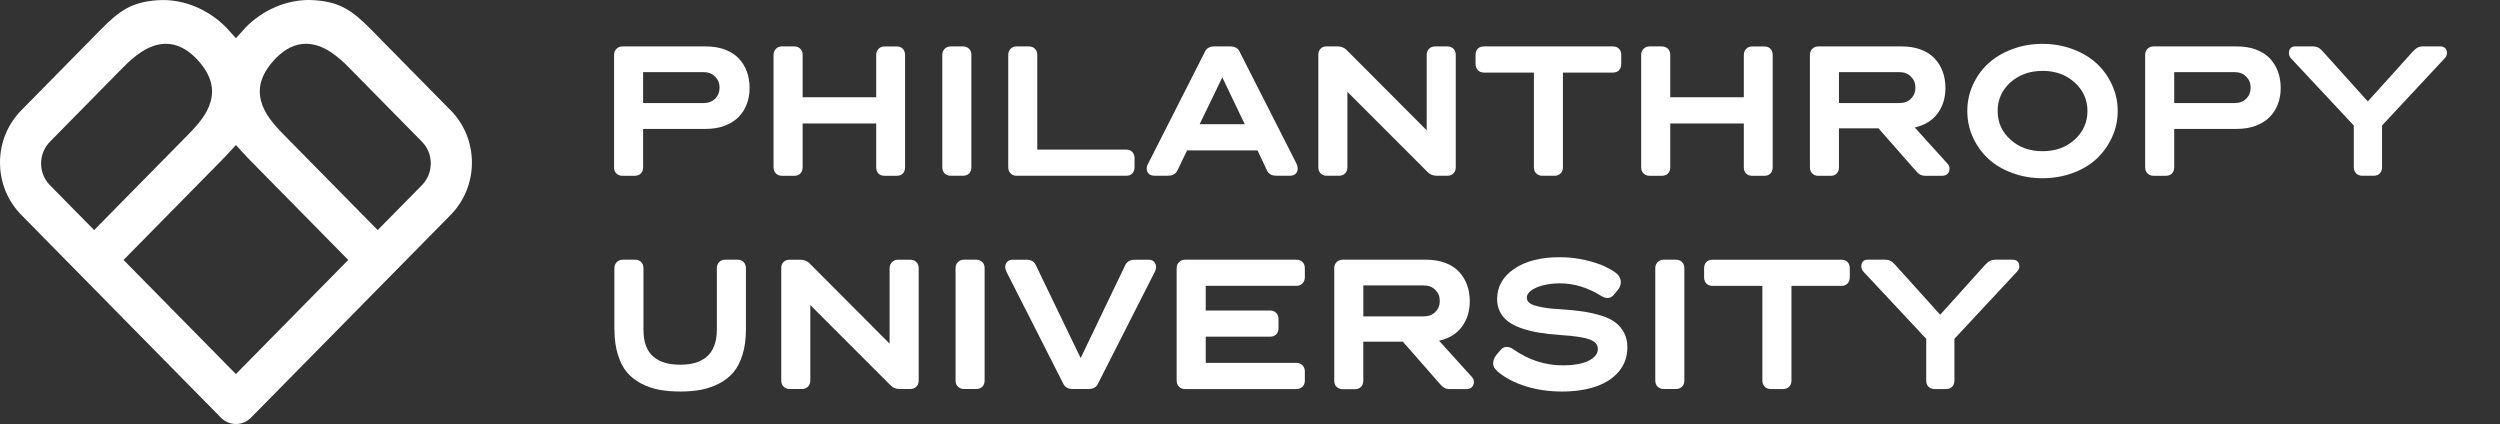 <svg width="171" height="29" viewBox="0 0 171 29" fill="none" xmlns="http://www.w3.org/2000/svg">
<rect x="0" y="0" width="171" height="29" fill="#333333" stroke="none"/>
<path d="M43.989 7.051H48.103C48.441 7.051 48.711 6.952 48.914 6.751C49.115 6.55 49.218 6.297 49.218 5.992C49.218 5.686 49.118 5.445 48.914 5.241C48.711 5.034 48.441 4.932 48.103 4.932H43.989V7.051ZM42.003 11.431V3.76C42.003 3.588 42.057 3.448 42.166 3.338C42.275 3.227 42.413 3.175 42.582 3.175H48.261C48.76 3.175 49.201 3.244 49.585 3.39C49.969 3.533 50.284 3.733 50.527 3.992C50.771 4.251 50.957 4.551 51.083 4.895C51.209 5.238 51.272 5.61 51.272 6.012C51.272 6.414 51.209 6.78 51.083 7.115C50.957 7.45 50.771 7.744 50.527 7.994C50.284 8.247 49.969 8.448 49.585 8.596C49.198 8.745 48.757 8.817 48.261 8.817H43.989V11.437C43.989 11.617 43.937 11.763 43.834 11.867C43.731 11.972 43.59 12.024 43.41 12.024H42.579C42.41 12.024 42.269 11.972 42.163 11.867C42.054 11.763 42 11.62 42 11.437" fill="white"/>
<path d="M52.911 11.431V3.76C52.911 3.588 52.966 3.448 53.075 3.338C53.184 3.227 53.321 3.175 53.49 3.175H54.321C54.49 3.175 54.628 3.227 54.737 3.332C54.846 3.437 54.9 3.579 54.9 3.762V6.652H59.932V3.762C59.932 3.591 59.986 3.451 60.095 3.341C60.204 3.23 60.336 3.178 60.496 3.178H61.342C61.511 3.178 61.648 3.23 61.751 3.335C61.854 3.439 61.906 3.582 61.906 3.765V11.437C61.906 11.617 61.854 11.763 61.751 11.867C61.648 11.972 61.511 12.024 61.342 12.024H60.496C60.327 12.024 60.19 11.972 60.086 11.867C59.983 11.763 59.932 11.62 59.932 11.437V8.445H54.9V11.437C54.9 11.617 54.849 11.763 54.745 11.867C54.642 11.972 54.502 12.024 54.321 12.024H53.49C53.321 12.024 53.181 11.972 53.075 11.867C52.966 11.763 52.911 11.62 52.911 11.437" fill="white"/>
<path d="M64.453 11.431V3.76C64.453 3.588 64.508 3.448 64.617 3.338C64.725 3.227 64.863 3.175 65.032 3.175H65.863C66.032 3.175 66.17 3.227 66.279 3.332C66.388 3.437 66.442 3.579 66.442 3.762V11.434C66.442 11.614 66.39 11.76 66.287 11.864C66.184 11.969 66.044 12.022 65.863 12.022H65.032C64.863 12.022 64.725 11.969 64.617 11.864C64.508 11.76 64.453 11.617 64.453 11.434" fill="white"/>
<path d="M68.963 11.431V3.76C68.963 3.588 69.018 3.448 69.124 3.338C69.233 3.227 69.37 3.175 69.54 3.175H70.371C70.54 3.175 70.677 3.227 70.786 3.332C70.895 3.437 70.949 3.579 70.949 3.762V10.232H77.038C77.207 10.232 77.345 10.287 77.448 10.398C77.551 10.508 77.603 10.648 77.603 10.82V11.434C77.603 11.614 77.551 11.76 77.448 11.864C77.345 11.969 77.207 12.022 77.038 12.022H69.542C69.373 12.022 69.233 11.969 69.127 11.864C69.018 11.76 68.966 11.617 68.966 11.434" fill="white"/>
<path d="M82.055 8.497H85.141L83.606 5.29L82.055 8.497ZM78.434 11.533C78.434 11.419 78.462 11.314 78.519 11.218L82.422 3.533C82.534 3.294 82.746 3.175 83.055 3.175H84.141C84.462 3.175 84.677 3.294 84.789 3.533L88.692 11.218C88.738 11.314 88.763 11.419 88.763 11.533C88.763 11.675 88.718 11.792 88.623 11.882C88.528 11.972 88.402 12.019 88.242 12.019H87.311C86.99 12.019 86.775 11.899 86.663 11.661L86.015 10.287H81.196L80.534 11.661C80.422 11.899 80.204 12.019 79.886 12.019H78.969C78.8 12.019 78.668 11.975 78.574 11.882C78.479 11.792 78.434 11.675 78.434 11.533Z" fill="white"/>
<path d="M90.173 11.431V3.76C90.173 3.579 90.225 3.437 90.328 3.329C90.431 3.224 90.571 3.172 90.752 3.172H91.457C91.72 3.172 91.93 3.247 92.09 3.402L97.586 8.913V3.76C97.586 3.588 97.64 3.448 97.749 3.338C97.858 3.227 97.996 3.175 98.165 3.175H98.996C99.165 3.175 99.302 3.227 99.411 3.332C99.52 3.437 99.574 3.579 99.574 3.762V11.434C99.574 11.614 99.52 11.76 99.411 11.864C99.302 11.969 99.165 12.022 98.996 12.022H98.291C98.027 12.022 97.815 11.94 97.657 11.777L92.162 6.28V11.434C92.162 11.614 92.107 11.76 91.998 11.864C91.889 11.969 91.752 12.022 91.583 12.022H90.752C90.583 12.022 90.445 11.969 90.336 11.864C90.228 11.76 90.173 11.617 90.173 11.434" fill="white"/>
<path d="M100.927 4.377V3.762C100.927 3.582 100.979 3.439 101.082 3.332C101.185 3.227 101.325 3.175 101.506 3.175H110.314C110.492 3.175 110.632 3.227 110.738 3.332C110.841 3.437 110.893 3.579 110.893 3.762V4.377C110.893 4.548 110.844 4.688 110.744 4.799C110.646 4.909 110.503 4.964 110.314 4.964H106.904V11.434C106.904 11.614 106.85 11.76 106.744 11.864C106.635 11.969 106.497 12.022 106.328 12.022H105.497C105.328 12.022 105.191 11.969 105.082 11.864C104.973 11.76 104.919 11.617 104.919 11.434V4.964H101.509C101.331 4.964 101.191 4.909 101.085 4.799C100.981 4.688 100.93 4.548 100.93 4.377" fill="white"/>
<path d="M112.257 11.431V3.76C112.257 3.588 112.311 3.448 112.42 3.338C112.529 3.227 112.667 3.175 112.836 3.175H113.667C113.836 3.175 113.973 3.227 114.082 3.332C114.191 3.437 114.245 3.579 114.245 3.762V6.652H119.277V3.762C119.277 3.591 119.332 3.451 119.44 3.341C119.549 3.23 119.681 3.178 119.842 3.178H120.687C120.856 3.178 120.993 3.23 121.097 3.335C121.2 3.439 121.251 3.582 121.251 3.765V11.437C121.251 11.617 121.2 11.763 121.097 11.867C120.993 11.972 120.856 12.024 120.687 12.024H119.842C119.673 12.024 119.535 11.972 119.432 11.867C119.329 11.763 119.277 11.62 119.277 11.437V8.445H114.245V11.437C114.245 11.617 114.194 11.763 114.091 11.867C113.988 11.972 113.847 12.024 113.667 12.024H112.836C112.667 12.024 112.529 11.972 112.42 11.867C112.311 11.763 112.257 11.62 112.257 11.437" fill="white"/>
<path d="M125.784 7.051H129.899C130.237 7.051 130.507 6.952 130.71 6.751C130.911 6.55 131.014 6.297 131.014 5.992C131.014 5.686 130.913 5.445 130.71 5.241C130.507 5.034 130.237 4.932 129.899 4.932H125.784V7.051ZM123.799 11.431V3.76C123.799 3.588 123.853 3.448 123.962 3.338C124.071 3.227 124.208 3.175 124.377 3.175H130.057C130.555 3.175 130.997 3.244 131.381 3.39C131.764 3.533 132.08 3.733 132.323 3.992C132.567 4.251 132.753 4.551 132.879 4.895C133.005 5.238 133.068 5.61 133.068 6.012C133.068 6.69 132.891 7.272 132.532 7.758C132.174 8.244 131.653 8.564 130.968 8.719L133.223 11.21C133.306 11.306 133.349 11.416 133.349 11.539C133.349 11.681 133.303 11.797 133.214 11.888C133.126 11.978 132.999 12.024 132.842 12.024H131.701C131.552 12.024 131.426 11.995 131.329 11.94C131.232 11.882 131.128 11.792 131.025 11.666L128.489 8.777H125.784V11.44C125.784 11.62 125.733 11.765 125.63 11.87C125.527 11.975 125.386 12.027 125.208 12.027H124.377C124.208 12.027 124.071 11.975 123.962 11.87C123.853 11.765 123.799 11.623 123.799 11.44" fill="white"/>
<path d="M137.498 5.648C136.925 6.172 136.639 6.821 136.639 7.595C136.639 8.369 136.931 9.018 137.512 9.548C138.094 10.078 138.828 10.342 139.71 10.342C140.593 10.342 141.326 10.078 141.908 9.548C142.49 9.018 142.782 8.366 142.782 7.595C142.782 6.824 142.49 6.172 141.908 5.642C141.326 5.113 140.593 4.848 139.71 4.848C138.828 4.848 138.091 5.116 137.498 5.648ZM134.945 9.385C134.69 8.823 134.564 8.227 134.564 7.595C134.564 6.964 134.69 6.37 134.945 5.805C135.2 5.244 135.55 4.755 135.994 4.345C136.441 3.934 136.988 3.608 137.636 3.364C138.283 3.119 138.974 3 139.707 3C140.441 3 141.131 3.122 141.779 3.364C142.427 3.608 142.971 3.934 143.415 4.345C143.856 4.755 144.206 5.241 144.464 5.805C144.722 6.367 144.851 6.964 144.851 7.595C144.851 8.227 144.722 8.82 144.464 9.385C144.206 9.947 143.856 10.438 143.415 10.852C142.974 11.268 142.43 11.594 141.779 11.832C141.131 12.071 140.441 12.19 139.707 12.19C138.974 12.19 138.283 12.071 137.636 11.832C136.988 11.594 136.441 11.268 135.994 10.852C135.547 10.435 135.197 9.947 134.945 9.385Z" fill="white"/>
<path d="M148.716 7.051H152.831C153.169 7.051 153.438 6.952 153.642 6.751C153.842 6.55 153.945 6.297 153.945 5.992C153.945 5.686 153.845 5.445 153.642 5.241C153.438 5.034 153.169 4.932 152.831 4.932H148.716V7.051ZM146.728 11.431V3.76C146.728 3.588 146.782 3.448 146.891 3.338C147 3.227 147.137 3.175 147.306 3.175H152.986C153.484 3.175 153.925 3.244 154.309 3.39C154.693 3.533 155.009 3.733 155.255 3.992C155.498 4.251 155.685 4.551 155.811 4.895C155.937 5.238 156 5.61 156 6.012C156 6.414 155.937 6.78 155.811 7.115C155.685 7.45 155.498 7.744 155.255 7.994C155.011 8.247 154.696 8.448 154.309 8.596C153.925 8.745 153.481 8.817 152.986 8.817H148.716V11.437C148.716 11.617 148.665 11.763 148.561 11.867C148.458 11.972 148.318 12.024 148.14 12.024H147.309C147.14 12.024 147.003 11.972 146.894 11.867C146.785 11.763 146.73 11.62 146.73 11.437" fill="white"/>
<path d="M156.564 3.631C156.564 3.489 156.602 3.375 156.676 3.294C156.751 3.212 156.865 3.172 157.014 3.172H158.169C158.318 3.172 158.447 3.198 158.556 3.25C158.665 3.303 158.774 3.396 158.888 3.53L161.96 6.937L165.032 3.53C165.155 3.396 165.269 3.303 165.375 3.25C165.484 3.198 165.613 3.172 165.762 3.172H166.917C167.057 3.172 167.169 3.212 167.249 3.294C167.33 3.375 167.37 3.486 167.37 3.631C167.37 3.765 167.318 3.885 167.215 3.989L162.931 8.585V11.434C162.931 11.614 162.88 11.76 162.777 11.864C162.673 11.969 162.533 12.022 162.355 12.022H161.579C161.41 12.022 161.272 11.969 161.163 11.864C161.054 11.76 161 11.617 161 11.434V8.585L156.702 3.989C156.607 3.876 156.562 3.757 156.562 3.631" fill="white"/>
<path d="M42.024 22.543V18.349C42.024 18.178 42.078 18.038 42.187 17.927C42.296 17.817 42.434 17.762 42.603 17.762H43.434C43.603 17.762 43.74 17.814 43.849 17.919C43.958 18.023 44.013 18.166 44.013 18.349V22.543C44.013 22.974 44.07 23.343 44.187 23.66C44.305 23.975 44.48 24.225 44.709 24.411C44.938 24.598 45.202 24.734 45.5 24.819C45.795 24.903 46.136 24.947 46.523 24.947C46.909 24.947 47.248 24.903 47.546 24.819C47.844 24.734 48.101 24.598 48.328 24.411C48.554 24.225 48.726 23.975 48.849 23.66C48.972 23.346 49.033 22.974 49.033 22.543V18.349C49.033 18.169 49.087 18.026 49.196 17.919C49.305 17.814 49.442 17.762 49.611 17.762H50.443C50.62 17.762 50.761 17.817 50.867 17.927C50.97 18.038 51.021 18.178 51.021 18.349V22.543C51.021 23.192 50.944 23.765 50.789 24.26C50.635 24.758 50.425 25.159 50.162 25.471C49.898 25.782 49.571 26.035 49.182 26.236C48.792 26.437 48.382 26.576 47.955 26.658C47.528 26.739 47.05 26.78 46.526 26.78C46.001 26.78 45.52 26.739 45.087 26.658C44.654 26.576 44.248 26.437 43.861 26.236C43.474 26.035 43.15 25.779 42.889 25.471C42.626 25.162 42.416 24.758 42.262 24.26C42.107 23.765 42.03 23.192 42.03 22.543" fill="white"/>
<path d="M53.437 26.021V18.349C53.437 18.169 53.488 18.026 53.591 17.922C53.695 17.817 53.835 17.765 54.016 17.765H54.72C54.984 17.765 55.193 17.84 55.354 17.994L60.849 23.506V18.352C60.849 18.181 60.904 18.041 61.013 17.93C61.122 17.82 61.259 17.765 61.428 17.765H62.259C62.428 17.765 62.566 17.817 62.675 17.922C62.784 18.026 62.838 18.169 62.838 18.349V26.021C62.838 26.201 62.784 26.347 62.675 26.451C62.566 26.556 62.428 26.608 62.259 26.608H61.554C61.291 26.608 61.079 26.527 60.921 26.364L55.425 20.867V26.021C55.425 26.201 55.371 26.347 55.262 26.451C55.153 26.556 55.016 26.608 54.846 26.608H54.016C53.846 26.608 53.706 26.556 53.6 26.451C53.491 26.347 53.437 26.204 53.437 26.021Z" fill="white"/>
<path d="M65.36 26.021V18.349C65.36 18.178 65.414 18.038 65.523 17.927C65.632 17.817 65.769 17.762 65.939 17.762H66.769C66.939 17.762 67.076 17.814 67.185 17.919C67.294 18.023 67.348 18.166 67.348 18.346V26.018C67.348 26.198 67.297 26.344 67.194 26.448C67.091 26.553 66.95 26.606 66.769 26.606H65.939C65.769 26.606 65.629 26.553 65.523 26.448C65.414 26.344 65.36 26.201 65.36 26.018" fill="white"/>
<path d="M68.758 18.265C68.758 18.122 68.801 18.003 68.893 17.907C68.982 17.811 69.111 17.765 69.28 17.765H70.211C70.52 17.765 70.732 17.884 70.844 18.122L73.916 24.493L76.973 18.122C77.097 17.884 77.311 17.765 77.621 17.765H78.552C78.721 17.765 78.85 17.811 78.939 17.907C79.028 18.003 79.074 18.122 79.074 18.265C79.074 18.37 79.051 18.472 79.002 18.565L75.099 26.251C74.987 26.489 74.77 26.608 74.452 26.608H73.38C73.059 26.608 72.844 26.489 72.732 26.251L68.83 18.565C68.784 18.469 68.758 18.37 68.758 18.265Z" fill="white"/>
<path d="M80.483 26.021V18.349C80.483 18.178 80.538 18.038 80.647 17.927C80.755 17.817 80.893 17.762 81.062 17.762H88.672C88.841 17.762 88.979 17.814 89.088 17.919C89.197 18.023 89.251 18.166 89.251 18.346V18.963C89.251 19.135 89.197 19.275 89.088 19.385C88.979 19.496 88.841 19.551 88.672 19.551H82.472V21.239H86.87C87.048 21.239 87.188 21.294 87.294 21.405C87.397 21.516 87.449 21.655 87.449 21.827V22.441C87.449 22.622 87.397 22.767 87.294 22.872C87.191 22.977 87.051 23.029 86.87 23.029H82.472V24.819H88.672C88.841 24.819 88.979 24.874 89.088 24.985C89.197 25.095 89.251 25.235 89.251 25.407V26.024C89.251 26.204 89.197 26.349 89.088 26.454C88.979 26.559 88.841 26.611 88.672 26.611H81.062C80.893 26.611 80.752 26.559 80.647 26.454C80.538 26.349 80.483 26.207 80.483 26.024" fill="white"/>
<path d="M93.251 21.641H97.366C97.704 21.641 97.974 21.542 98.177 21.341C98.378 21.14 98.481 20.887 98.481 20.581C98.481 20.276 98.381 20.034 98.177 19.831C97.974 19.624 97.704 19.522 97.366 19.522H93.251V21.641ZM91.263 26.021V18.349C91.263 18.178 91.317 18.038 91.426 17.927C91.535 17.817 91.673 17.762 91.842 17.762H97.521C98.019 17.762 98.461 17.831 98.845 17.977C99.229 18.119 99.544 18.32 99.787 18.579C100.031 18.835 100.217 19.138 100.343 19.482C100.469 19.825 100.532 20.197 100.532 20.599C100.532 21.277 100.355 21.859 99.997 22.345C99.638 22.831 99.117 23.151 98.432 23.305L100.687 25.797C100.773 25.893 100.813 26.003 100.813 26.125C100.813 26.268 100.767 26.384 100.679 26.477C100.59 26.568 100.464 26.614 100.306 26.614H99.166C99.017 26.614 98.891 26.585 98.793 26.53C98.696 26.472 98.593 26.381 98.49 26.259L95.954 23.369H93.249V26.032C93.249 26.213 93.197 26.358 93.094 26.463C92.991 26.568 92.85 26.62 92.673 26.62H91.842C91.673 26.62 91.535 26.568 91.426 26.463C91.317 26.358 91.263 26.216 91.263 26.032" fill="white"/>
<path d="M102.341 24.289L102.65 23.931C102.762 23.797 102.894 23.73 103.045 23.73C103.206 23.73 103.352 23.777 103.484 23.873C104.544 24.618 105.682 24.991 106.894 24.991C107.326 24.991 107.719 24.953 108.071 24.877C108.424 24.801 108.716 24.676 108.945 24.502C109.175 24.327 109.292 24.114 109.292 23.87C109.292 23.567 109.097 23.346 108.707 23.209C108.318 23.073 107.667 22.974 106.756 22.918C106.183 22.881 105.676 22.822 105.235 22.747C104.793 22.671 104.392 22.566 104.028 22.438C103.667 22.31 103.369 22.153 103.134 21.973C102.899 21.792 102.719 21.571 102.593 21.315C102.467 21.056 102.404 20.771 102.404 20.456C102.404 19.607 102.793 18.917 103.573 18.387C104.352 17.858 105.389 17.593 106.687 17.593C107.289 17.593 107.865 17.657 108.415 17.785C108.965 17.913 109.398 18.053 109.719 18.201C110.037 18.349 110.301 18.498 110.51 18.652C110.745 18.832 110.862 19.048 110.862 19.295C110.862 19.487 110.796 19.662 110.665 19.825L110.369 20.183C110.258 20.317 110.114 20.384 109.948 20.384C109.825 20.384 109.685 20.337 109.524 20.241C108.604 19.668 107.659 19.38 106.69 19.38C106.315 19.38 105.954 19.42 105.613 19.499C105.269 19.578 104.988 19.694 104.768 19.845C104.547 19.997 104.435 20.165 104.435 20.352C104.435 20.494 104.492 20.613 104.604 20.71C104.716 20.806 104.891 20.881 105.126 20.939C105.361 20.998 105.601 21.041 105.845 21.076C106.089 21.108 106.398 21.134 106.776 21.155C107.369 21.193 107.879 21.245 108.312 21.312C108.745 21.379 109.157 21.475 109.553 21.597C109.948 21.722 110.266 21.88 110.51 22.069C110.753 22.261 110.948 22.496 111.094 22.776C111.241 23.058 111.312 23.384 111.312 23.756C111.312 24.385 111.123 24.929 110.748 25.389C110.372 25.846 109.851 26.192 109.183 26.428C108.516 26.661 107.736 26.78 106.842 26.78C105.948 26.78 105.12 26.661 104.355 26.419C103.59 26.178 102.962 25.852 102.472 25.439C102.246 25.255 102.134 25.063 102.134 24.857C102.134 24.65 102.206 24.461 102.346 24.289" fill="white"/>
<path d="M113.221 26.021V18.349C113.221 18.178 113.275 18.038 113.384 17.927C113.493 17.817 113.63 17.762 113.799 17.762H114.63C114.799 17.762 114.937 17.814 115.046 17.919C115.155 18.023 115.209 18.166 115.209 18.346V26.018C115.209 26.198 115.158 26.344 115.054 26.448C114.951 26.553 114.811 26.606 114.63 26.606H113.799C113.63 26.606 113.493 26.553 113.384 26.448C113.275 26.344 113.221 26.201 113.221 26.018" fill="white"/>
<path d="M116.561 18.966V18.352C116.561 18.172 116.613 18.029 116.716 17.922C116.819 17.817 116.96 17.765 117.14 17.765H125.948C126.126 17.765 126.266 17.817 126.37 17.922C126.473 18.026 126.524 18.169 126.524 18.352V18.966C126.524 19.138 126.476 19.278 126.375 19.388C126.275 19.499 126.132 19.554 125.946 19.554H122.536V26.024C122.536 26.204 122.481 26.349 122.372 26.454C122.264 26.559 122.126 26.611 121.957 26.611H121.126C120.957 26.611 120.819 26.559 120.71 26.454C120.602 26.349 120.547 26.207 120.547 26.024V19.554H117.137C116.96 19.554 116.819 19.499 116.713 19.388C116.61 19.278 116.559 19.138 116.559 18.966" fill="white"/>
<path d="M127.313 18.221C127.313 18.079 127.35 17.965 127.424 17.884C127.499 17.802 127.611 17.762 127.762 17.762H128.917C129.066 17.762 129.198 17.788 129.304 17.84C129.413 17.892 129.522 17.986 129.636 18.119L132.708 21.527L135.78 18.119C135.903 17.986 136.018 17.892 136.127 17.84C136.235 17.788 136.364 17.762 136.513 17.762H137.668C137.809 17.762 137.92 17.802 138.001 17.884C138.081 17.965 138.121 18.076 138.121 18.221C138.121 18.355 138.069 18.474 137.966 18.579L133.682 23.174V26.024C133.682 26.204 133.631 26.349 133.528 26.454C133.424 26.559 133.284 26.611 133.106 26.611H132.33C132.161 26.611 132.023 26.559 131.914 26.454C131.806 26.349 131.754 26.207 131.754 26.024V23.174L127.456 18.579C127.361 18.466 127.315 18.346 127.315 18.221" fill="white"/>
<path d="M30.814 7.537L25.393 2.031C24.095 0.716 23.273 0.143 21.519 0.015C21.39 0.006 21.258 0 21.13 0C19.553 0 17.975 0.687 16.794 1.883C16.768 1.909 16.742 1.938 16.72 1.967L16.711 1.979L16.138 2.613L15.573 1.991C15.536 1.947 15.508 1.915 15.479 1.886C14.301 0.69 12.722 0.003 11.146 0.003C11.018 0.003 10.886 0.009 10.757 0.017C9.006 0.146 8.181 0.716 6.883 2.034L1.461 7.54C0.519 8.498 0 9.769 0 11.123C0 12.476 0.519 13.748 1.461 14.705L15.109 28.566C15.384 28.846 15.751 29 16.141 29C16.53 29 16.897 28.846 17.169 28.566L30.82 14.705C32.766 12.729 32.766 9.513 30.82 7.537M3.418 12.671C3.026 12.272 2.811 11.743 2.811 11.181C2.811 10.619 3.029 10.09 3.418 9.691L8.404 4.627C9.152 3.868 10.161 2.997 11.344 2.997C12.066 2.997 12.751 3.321 13.379 3.958C14.344 4.939 14.682 5.905 14.416 6.915C14.19 7.779 13.548 8.515 12.891 9.185L6.439 15.738L3.418 12.671ZM16.135 25.586L8.45 17.781L14.903 11.227C15.204 10.922 15.444 10.675 15.651 10.448L16.135 9.921L16.619 10.448C16.826 10.675 17.064 10.922 17.367 11.227L23.82 17.781L16.135 25.586ZM28.855 12.671L25.834 15.738L19.382 9.185C18.725 8.515 18.084 7.779 17.857 6.915C17.591 5.905 17.932 4.936 18.897 3.955C19.525 3.318 20.21 2.995 20.932 2.995C22.115 2.995 23.127 3.865 23.872 4.624L28.858 9.688C29.25 10.087 29.465 10.616 29.465 11.178C29.465 11.74 29.25 12.269 28.858 12.668" fill="white"/>
</svg>
